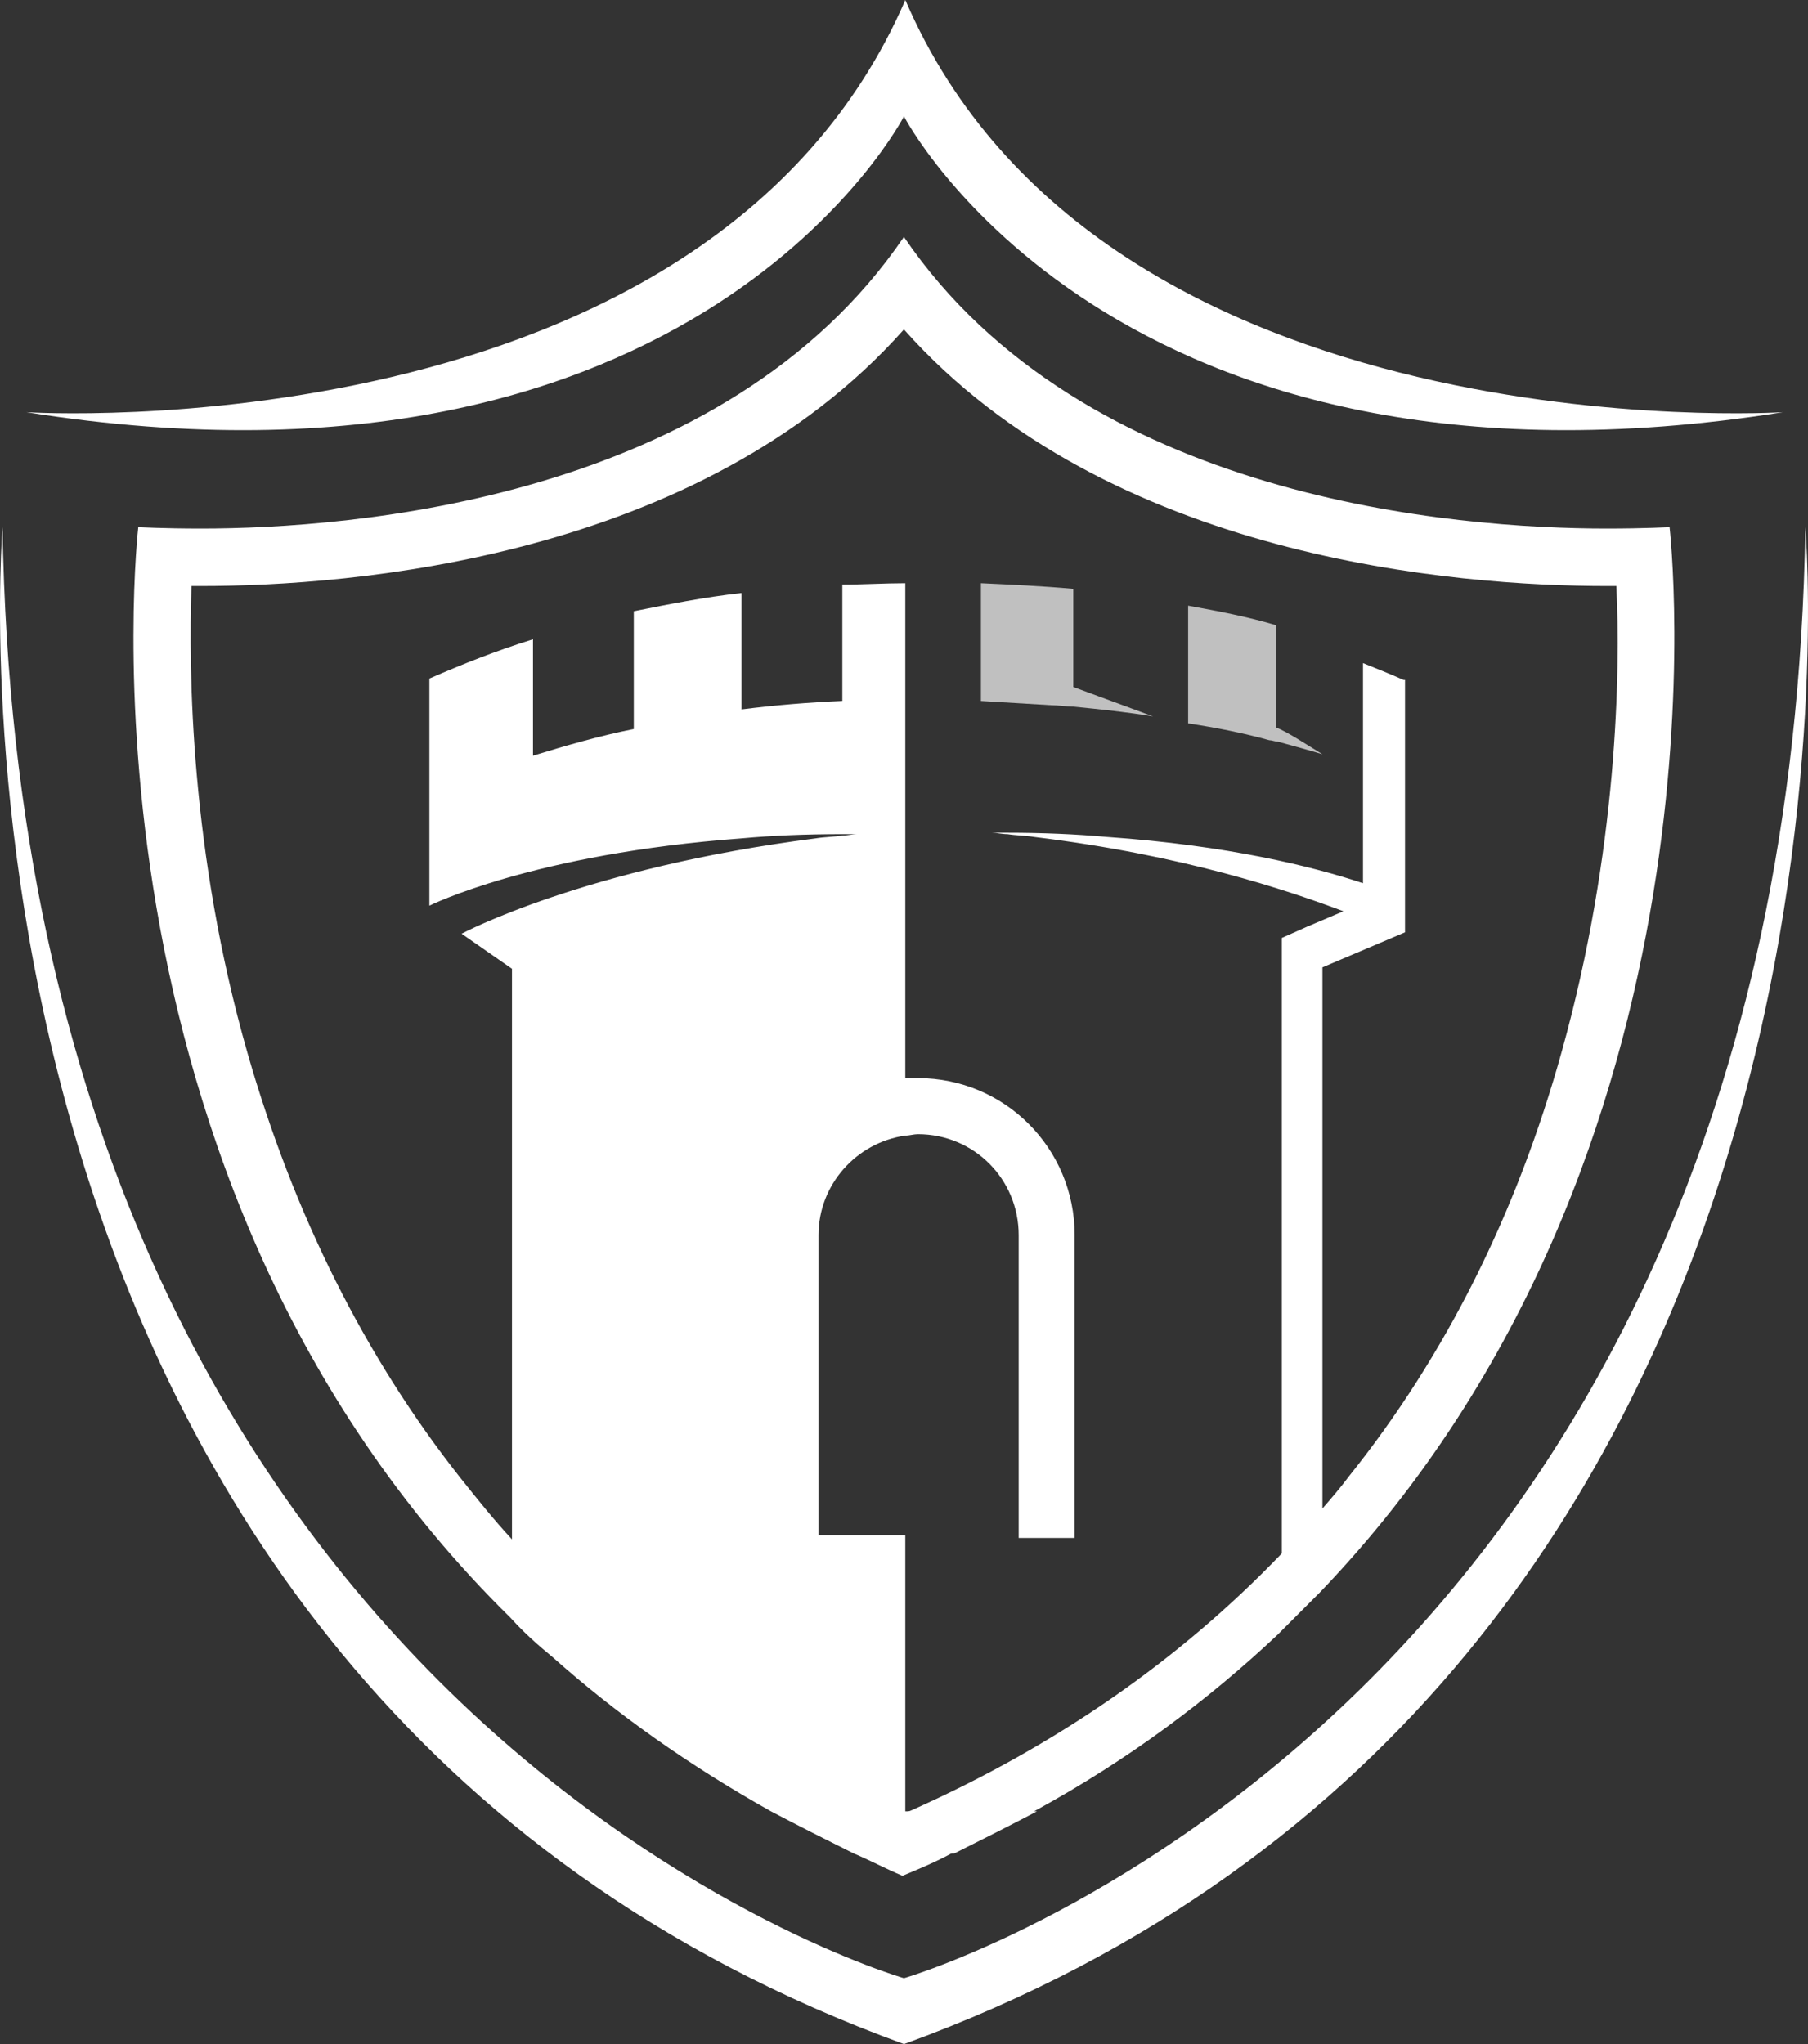 <svg width="46" height="52" viewBox="0 0 46 52" fill="none" xmlns="http://www.w3.org/2000/svg">
<rect x="0" y="0" width="46" height="52" fill="#333333" stroke="none"/>
<path d="M22.999 52C-2.393 42.763 0.065 13.41 0.065 13.41C0.528 43.868 22.999 50.324 22.999 50.324C22.999 50.324 45.47 43.833 45.933 13.41C45.933 13.41 48.426 42.763 22.999 52Z" fill="white"/>
<path d="M45.363 10.486C28.305 13.196 22.999 2.96 22.999 2.96C22.999 2.96 17.728 13.196 0.67 10.486C0.67 10.486 18.013 11.591 23.034 0C28.02 11.591 45.363 10.486 45.363 10.486Z" fill="white"/>
<path d="M42.478 13.41C42.478 13.41 41.872 13.446 40.875 13.446C37.1 13.446 27.556 12.732 22.998 6.027C18.439 12.732 8.895 13.446 5.12 13.446C4.123 13.446 3.518 13.41 3.518 13.41C3.518 13.41 1.595 29.959 12.991 41.158C13.311 41.514 13.667 41.835 14.059 42.156C15.662 43.583 17.514 44.903 19.615 46.079C20.291 46.436 21.003 46.793 21.716 47.149C22.143 47.328 22.535 47.542 22.962 47.72C23.39 47.542 23.817 47.363 24.209 47.149C24.956 46.793 25.633 46.436 26.31 46.079C28.731 44.76 30.761 43.226 32.506 41.586C32.862 41.229 33.218 40.872 33.575 40.516C44.329 29.317 42.478 13.41 42.478 13.41ZM39.735 26.749C38.596 30.85 36.78 34.488 34.322 37.555C34.109 37.841 33.895 38.09 33.646 38.376V24.609L35.747 23.717V17.297C35.747 17.297 35.747 17.297 35.711 17.297C35.391 17.155 35.035 17.012 34.678 16.869V22.469C33.397 22.041 31.224 21.506 28.162 21.292C27.378 21.221 26.523 21.185 25.633 21.185C25.491 21.185 25.384 21.185 25.241 21.185C25.348 21.185 25.491 21.221 25.633 21.221C25.847 21.256 26.096 21.256 26.31 21.292C30.12 21.756 32.755 22.647 34.18 23.182L33.254 23.575L32.613 23.86V39.517C30.013 42.228 26.88 44.403 23.211 46.044C23.14 46.079 23.105 46.079 23.033 46.115V39.053H20.825V31.421C20.825 30.137 21.787 29.067 23.033 28.889C23.14 28.889 23.247 28.853 23.354 28.853C24.778 28.853 25.918 29.994 25.918 31.421V39.125H27.342V31.421C27.342 29.21 25.562 27.427 23.354 27.427C23.247 27.427 23.14 27.427 23.033 27.427V14.837C22.499 14.837 21.965 14.872 21.431 14.872V17.832C20.576 17.868 19.721 17.939 18.867 18.047V15.086C17.905 15.193 17.015 15.372 16.125 15.55V18.546C15.234 18.724 14.38 18.974 13.561 19.224V16.263C12.635 16.549 11.744 16.905 10.925 17.262V23.04C10.925 23.04 13.561 21.72 18.867 21.328C19.65 21.256 20.505 21.221 21.431 21.221C21.538 21.221 21.68 21.221 21.823 21.221C21.68 21.221 21.573 21.256 21.431 21.256C21.217 21.292 20.968 21.292 20.754 21.328C14.878 22.077 11.744 23.753 11.744 23.753L13.026 24.645V39.16C12.563 38.661 12.136 38.126 11.709 37.591C9.287 34.524 7.471 30.886 6.296 26.785C4.836 21.684 4.8 17.084 4.871 14.908C4.942 14.908 5.049 14.908 5.12 14.908C8.895 14.908 17.798 14.23 22.998 8.381C28.197 14.23 37.1 14.908 40.875 14.908C40.946 14.908 41.053 14.908 41.124 14.908C41.231 17.048 41.16 21.649 39.735 26.749Z" fill="white"/>
<path d="M26.383 46.08C25.706 46.436 24.994 46.793 24.281 47.15H21.753C21.005 46.793 20.328 46.436 19.652 46.08H26.383Z" fill="white"/>
<path opacity="0.69" d="M29.337 18.225C28.696 18.118 28.02 18.047 27.307 17.976C27.129 17.976 26.916 17.94 26.738 17.94C26.168 17.904 25.562 17.869 24.957 17.833V14.837C25.741 14.873 26.524 14.909 27.307 14.98V17.476L29.337 18.225Z" fill="white"/>
<path opacity="0.69" d="M33.647 19.188C33.291 19.081 32.899 18.974 32.508 18.867C32.436 18.867 32.365 18.831 32.294 18.831C31.653 18.653 30.941 18.51 30.229 18.403V15.408C31.012 15.55 31.76 15.693 32.472 15.907V18.51C32.757 18.617 33.291 18.974 33.647 19.188Z" fill="white"/>
</svg>
